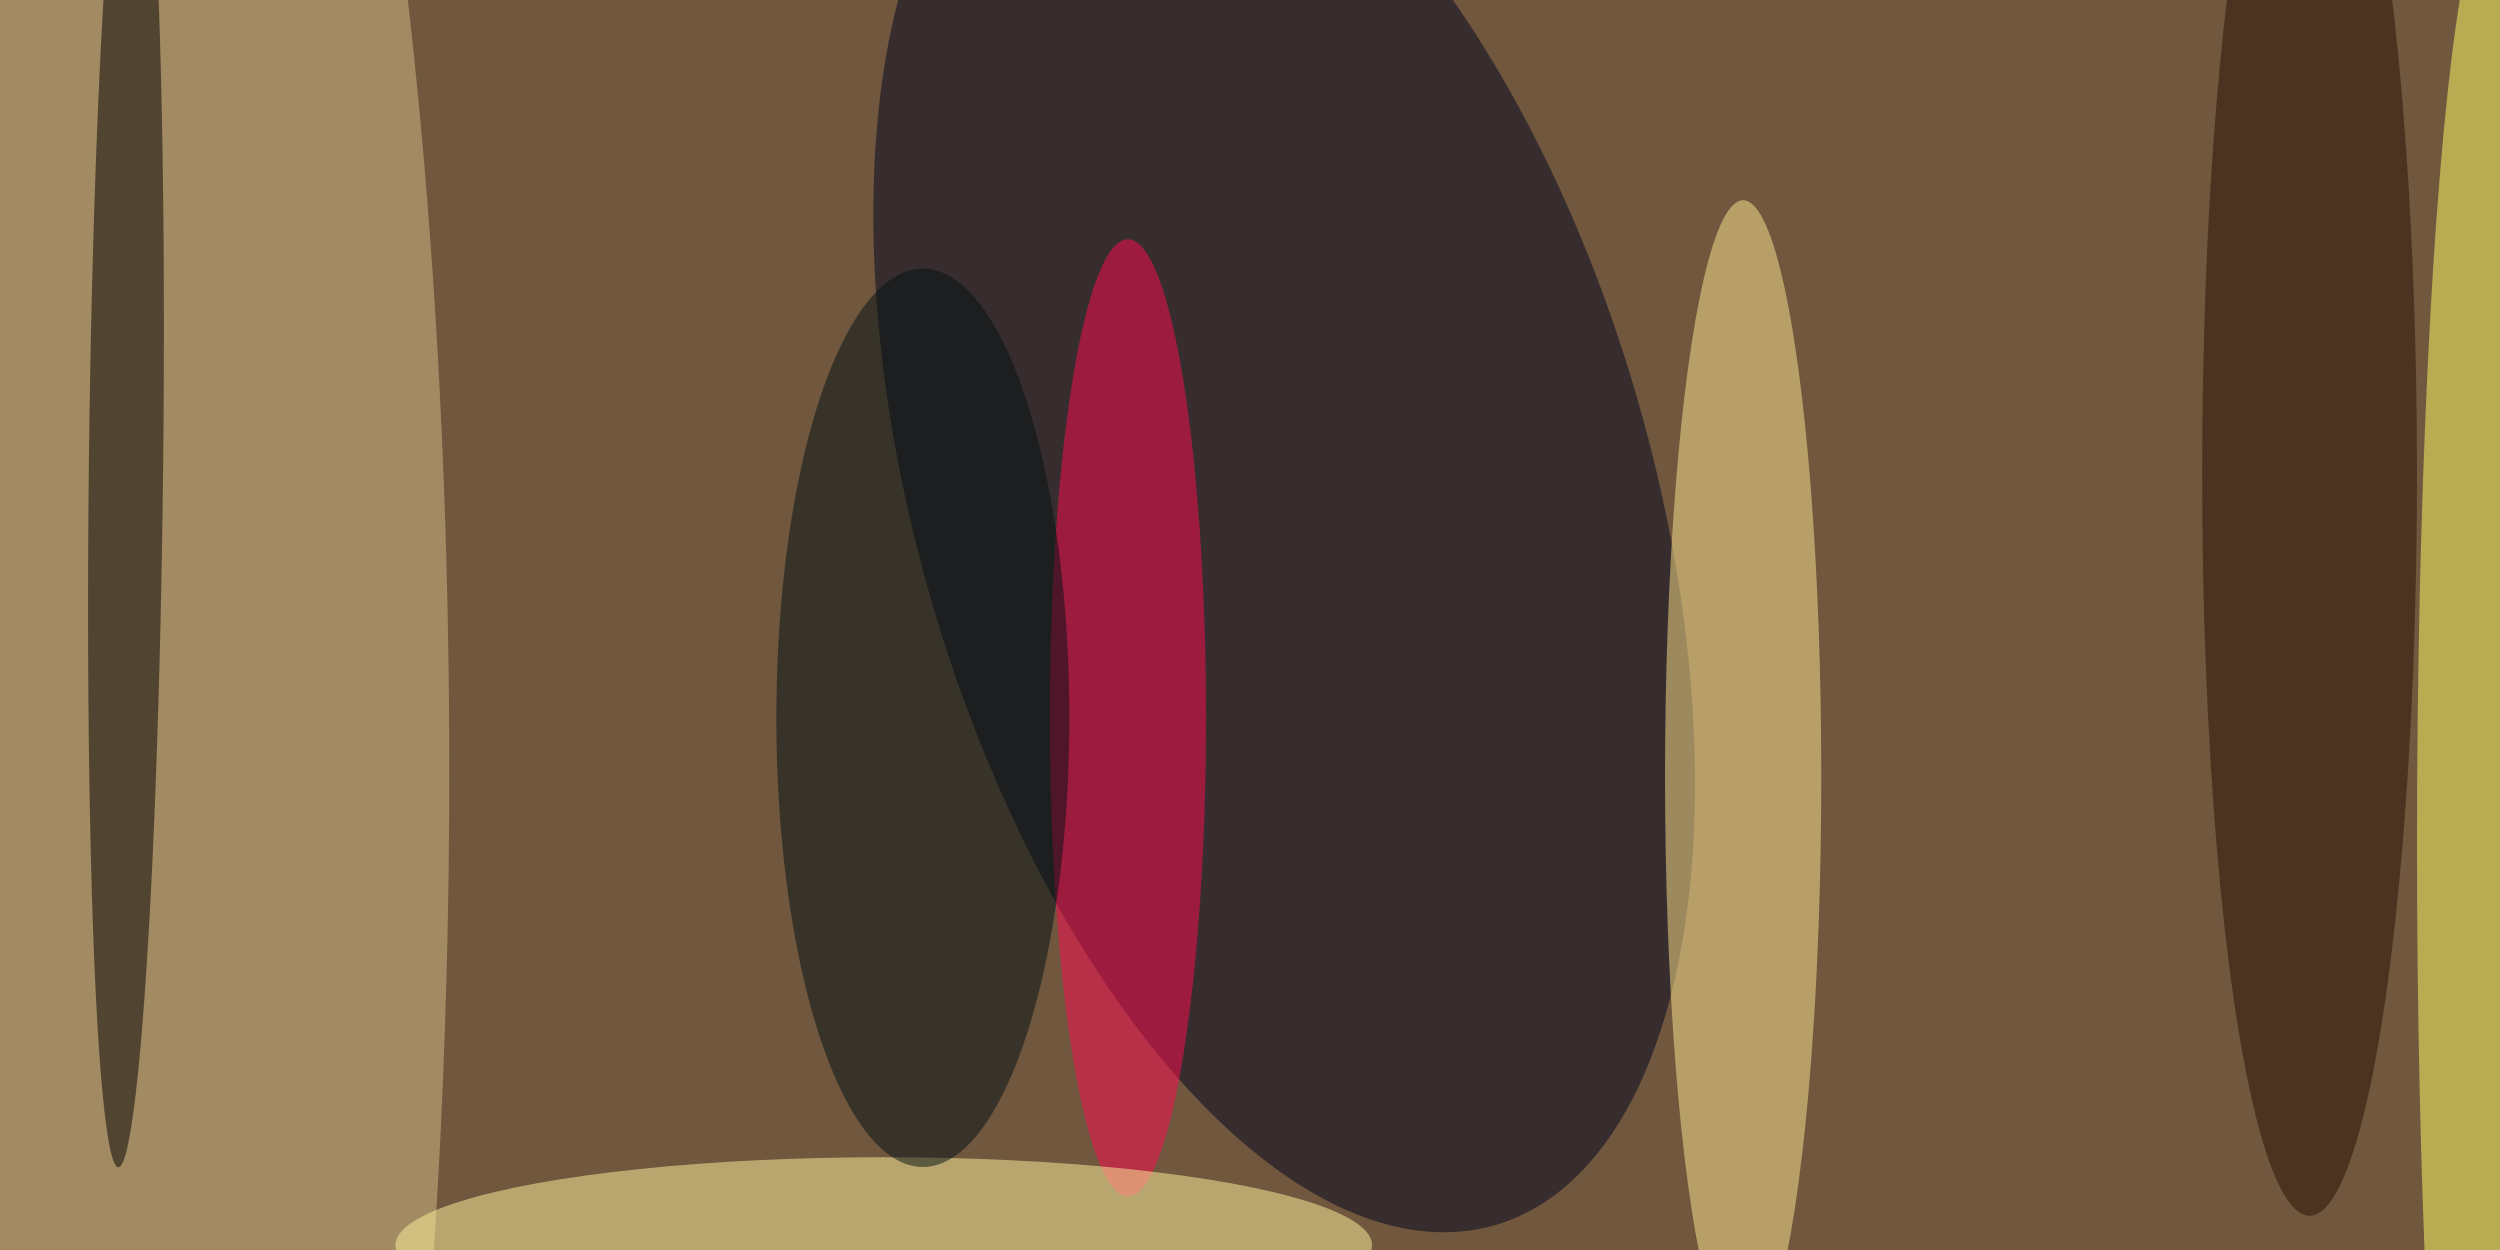 <svg xmlns="http://www.w3.org/2000/svg" viewBox="0 0 1024 512"><filter id="b"><feGaussianBlur stdDeviation="12" /></filter><path fill="#71573e" d="M0 0h1024v512H0z"/><g filter="url(#b)" transform="matrix(4 0 0 4 2 2)" fill-opacity=".5"><ellipse fill="#00041f" rx="1" ry="1" transform="matrix(-36.105 10.489 -21.6 -74.349 131 50.6)"/><ellipse fill="#d5bf86" rx="1" ry="1" transform="matrix(-34.009 .025 -.12 -163.062 11.5 77.9)"/><ellipse fill="#ffe791" cx="178" cy="79" rx="8" ry="59"/><ellipse rx="1" ry="1" transform="matrix(.78 -71.625 3.804 .041 12.4 47.4)"/><ellipse fill="#ffff67" cx="255" cy="86" rx="8" ry="97"/><ellipse fill="#ff0a50" cx="115" cy="73" rx="8" ry="49"/><ellipse fill="#fff69e" cx="90" cy="127" rx="50" ry="9"/><ellipse fill="#001112" cx="94" cy="73" rx="15" ry="46"/><ellipse fill="#261100" cx="236" cy="48" rx="11" ry="76"/></g></svg>